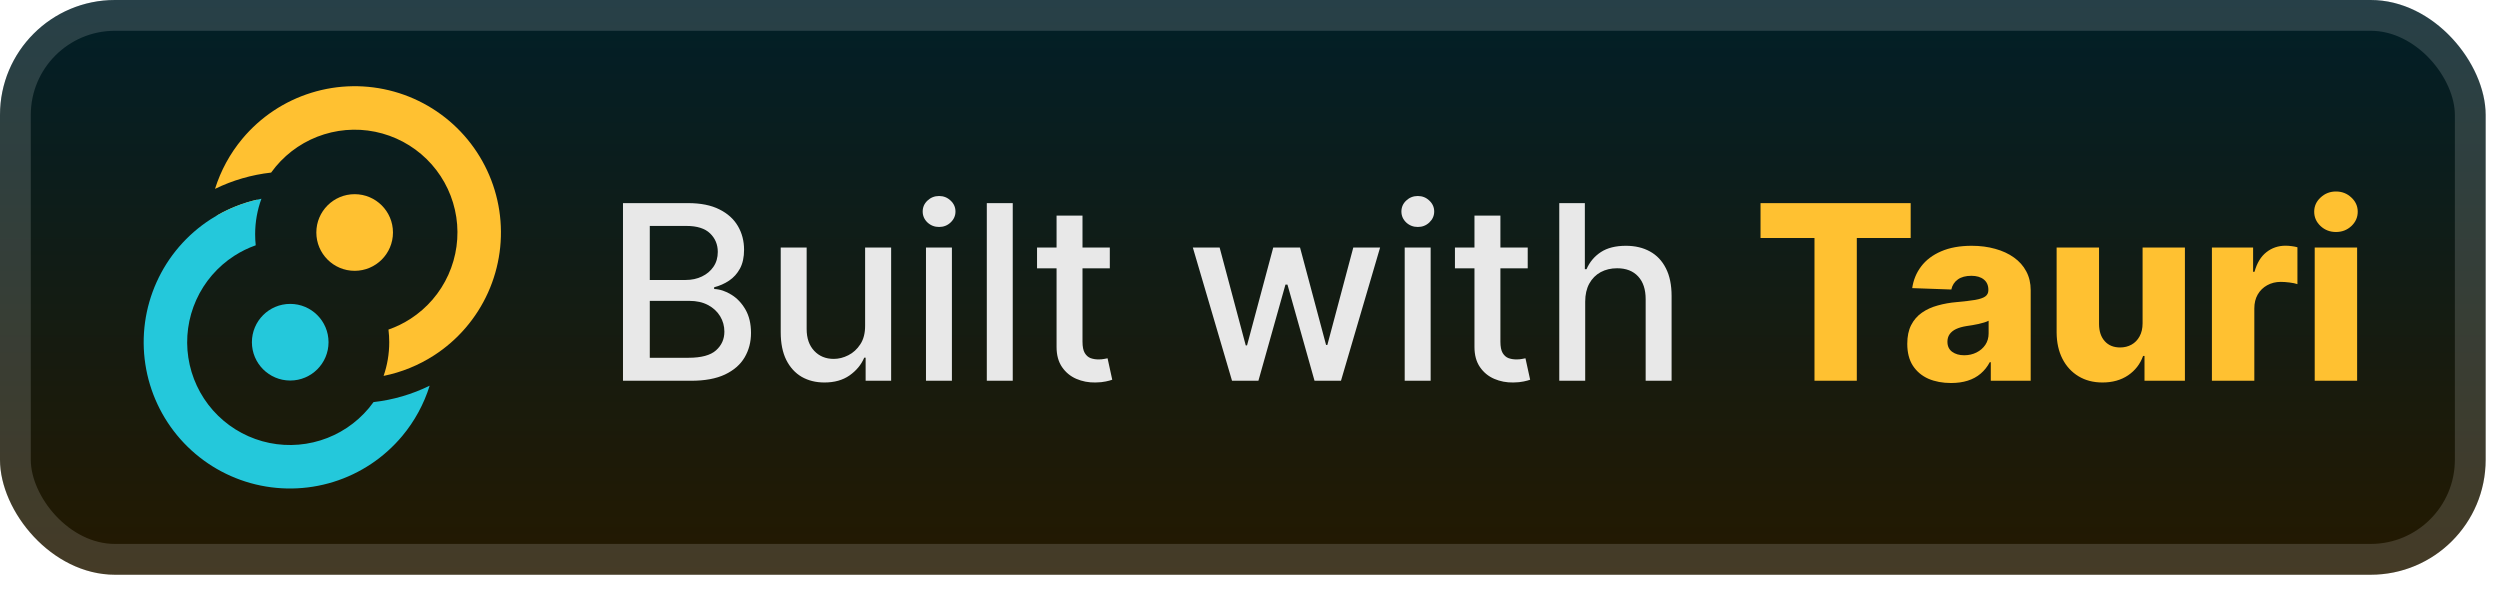 <svg width="174" height="41" viewBox="0 0 174 41" fill="none" xmlns="http://www.w3.org/2000/svg">
<rect width="173.001" height="40.001" rx="8" fill="url(#paint0_linear_1_56)"/>
<g filter="url(#filter0_d_1_56)">
<g clip-path="url(#clip0_1_56)">
<path d="M27.351 16.182C27.351 17.655 26.157 18.849 24.684 18.849C23.211 18.849 22.017 17.655 22.017 16.182C22.017 14.709 23.211 13.515 24.684 13.515C26.157 13.515 27.351 14.709 27.351 16.182Z" fill="#FFC131"/>
<path d="M20.199 21.151C18.726 21.151 17.532 22.345 17.532 23.818C17.532 25.291 18.726 26.485 20.199 26.485C21.672 26.485 22.866 25.291 22.866 23.818C22.866 22.345 21.672 21.151 20.199 21.151Z" fill="#24C8DB"/>
<path fill-rule="evenodd" clip-rule="evenodd" d="M30.211 24.733C29.134 25.429 27.942 25.911 26.698 26.163C26.953 25.428 27.091 24.639 27.091 23.818C27.091 23.52 27.073 23.227 27.037 22.939C27.573 22.752 28.087 22.502 28.568 22.191C29.725 21.443 30.642 20.377 31.207 19.12C31.773 17.864 31.965 16.471 31.758 15.109C31.551 13.747 30.956 12.473 30.043 11.441C29.13 10.409 27.938 9.663 26.611 9.291C25.284 8.92 23.878 8.94 22.562 9.349C21.247 9.757 20.077 10.537 19.193 11.595C19.08 11.73 18.972 11.869 18.87 12.012C17.507 12.164 16.186 12.549 14.965 13.146C15.363 11.874 16.008 10.686 16.87 9.654C18.127 8.149 19.792 7.039 21.665 6.458C23.538 5.876 25.538 5.848 27.427 6.376C29.315 6.904 31.011 7.967 32.31 9.435C33.609 10.904 34.457 12.716 34.751 14.655C35.045 16.594 34.773 18.576 33.967 20.364C33.162 22.151 31.858 23.669 30.211 24.733ZM15.086 15.003L17.582 15.31C17.642 14.826 17.75 14.352 17.905 13.894C16.915 14.121 15.965 14.495 15.086 15.003Z" fill="#FFC131"/>
<path fill-rule="evenodd" clip-rule="evenodd" d="M14.655 15.267C15.739 14.566 16.942 14.081 18.196 13.832C17.912 14.602 17.758 15.434 17.758 16.303C17.758 16.563 17.771 16.819 17.798 17.072C17.274 17.257 16.77 17.504 16.298 17.809C15.141 18.557 14.224 19.623 13.658 20.88C13.092 22.136 12.901 23.529 13.108 24.891C13.315 26.253 13.91 27.527 14.823 28.559C15.736 29.591 16.928 30.337 18.255 30.709C19.581 31.08 20.987 31.06 22.303 30.651C23.619 30.243 24.789 29.463 25.673 28.405C25.786 28.269 25.895 28.129 25.997 27.986C27.362 27.832 28.683 27.444 29.904 26.844C29.506 28.12 28.86 29.311 27.996 30.346C26.738 31.851 25.074 32.961 23.201 33.542C21.328 34.123 19.328 34.152 17.439 33.624C15.551 33.096 13.855 32.033 12.556 30.565C11.257 29.096 10.409 27.284 10.115 25.345C9.821 23.406 10.093 21.424 10.899 19.636C11.704 17.848 13.008 16.331 14.655 15.267Z" fill="#24C8DB"/>
</g>
</g>
<g filter="url(#filter1_d_1_56)">
<path d="M43.36 26.501V14.137H47.887C48.765 14.137 49.491 14.282 50.067 14.572C50.642 14.857 51.073 15.246 51.359 15.737C51.644 16.224 51.787 16.773 51.787 17.385C51.787 17.9 51.693 18.335 51.504 18.689C51.314 19.039 51.061 19.321 50.743 19.534C50.429 19.743 50.083 19.896 49.705 19.993V20.114C50.115 20.134 50.516 20.267 50.906 20.512C51.3 20.753 51.626 21.098 51.884 21.544C52.141 21.991 52.27 22.534 52.27 23.174C52.27 23.806 52.121 24.374 51.824 24.877C51.53 25.376 51.075 25.772 50.459 26.066C49.843 26.356 49.057 26.501 48.099 26.501H43.36ZM45.225 24.901H47.918C48.811 24.901 49.451 24.728 49.837 24.382C50.224 24.036 50.417 23.603 50.417 23.084C50.417 22.693 50.318 22.335 50.121 22.009C49.924 21.683 49.642 21.424 49.276 21.23C48.914 21.037 48.483 20.941 47.984 20.941H45.225V24.901ZM45.225 19.486H47.724C48.143 19.486 48.519 19.405 48.853 19.244C49.191 19.083 49.459 18.858 49.656 18.568C49.858 18.274 49.958 17.928 49.958 17.53C49.958 17.019 49.779 16.59 49.421 16.244C49.063 15.898 48.513 15.725 47.773 15.725H45.225V19.486ZM60.212 22.655V17.228H62.023V26.501H60.248V24.895H60.151C59.938 25.39 59.596 25.802 59.125 26.132C58.658 26.458 58.077 26.621 57.38 26.621C56.785 26.621 56.258 26.491 55.799 26.229C55.344 25.963 54.986 25.571 54.724 25.052C54.467 24.533 54.338 23.891 54.338 23.126V17.228H56.143V22.909C56.143 23.541 56.318 24.044 56.668 24.418C57.018 24.792 57.473 24.979 58.032 24.979C58.37 24.979 58.707 24.895 59.041 24.726C59.379 24.557 59.658 24.301 59.88 23.959C60.105 23.617 60.216 23.182 60.212 22.655ZM64.448 26.501V17.228H66.253V26.501H64.448ZM65.36 15.797C65.046 15.797 64.776 15.693 64.551 15.483C64.329 15.27 64.219 15.016 64.219 14.723C64.219 14.425 64.329 14.171 64.551 13.962C64.776 13.749 65.046 13.642 65.36 13.642C65.674 13.642 65.941 13.749 66.163 13.962C66.388 14.171 66.501 14.425 66.501 14.723C66.501 15.016 66.388 15.27 66.163 15.483C65.941 15.693 65.674 15.797 65.36 15.797ZM70.487 14.137V26.501H68.682V14.137H70.487ZM77.243 17.228V18.677H72.178V17.228H77.243ZM73.537 15.006H75.342V23.778C75.342 24.128 75.394 24.392 75.499 24.569C75.603 24.742 75.738 24.861 75.903 24.925C76.072 24.985 76.255 25.016 76.453 25.016C76.597 25.016 76.724 25.006 76.833 24.985C76.942 24.965 77.026 24.949 77.087 24.937L77.412 26.428C77.308 26.468 77.159 26.509 76.966 26.549C76.773 26.593 76.531 26.617 76.241 26.621C75.766 26.63 75.324 26.545 74.913 26.368C74.503 26.191 74.171 25.917 73.917 25.547C73.664 25.177 73.537 24.712 73.537 24.152V15.006ZM85.749 26.501L83.021 17.228H84.886L86.703 24.038H86.794L88.617 17.228H90.483L92.294 24.007H92.384L94.189 17.228H96.055L93.332 26.501H91.491L89.607 19.806H89.468L87.585 26.501H85.749ZM97.767 26.501V17.228H99.573V26.501H97.767ZM98.679 15.797C98.365 15.797 98.096 15.693 97.87 15.483C97.649 15.27 97.538 15.016 97.538 14.723C97.538 14.425 97.649 14.171 97.87 13.962C98.096 13.749 98.365 13.642 98.679 13.642C98.993 13.642 99.261 13.749 99.482 13.962C99.707 14.171 99.82 14.425 99.82 14.723C99.82 15.016 99.707 15.27 99.482 15.483C99.261 15.693 98.993 15.797 98.679 15.797ZM106.329 17.228V18.677H101.264V17.228H106.329ZM102.623 15.006H104.428V23.778C104.428 24.128 104.48 24.392 104.585 24.569C104.689 24.742 104.824 24.861 104.989 24.925C105.158 24.985 105.341 25.016 105.539 25.016C105.683 25.016 105.81 25.006 105.919 24.985C106.028 24.965 106.112 24.949 106.172 24.937L106.498 26.428C106.394 26.468 106.245 26.509 106.052 26.549C105.859 26.593 105.617 26.617 105.327 26.621C104.852 26.63 104.41 26.545 103.999 26.368C103.589 26.191 103.257 25.917 103.003 25.547C102.75 25.177 102.623 24.712 102.623 24.152V15.006ZM110.33 20.995V26.501H108.525V14.137H110.306V18.737H110.421C110.638 18.238 110.97 17.842 111.417 17.548C111.864 17.254 112.447 17.107 113.168 17.107C113.804 17.107 114.359 17.238 114.834 17.5C115.313 17.761 115.683 18.152 115.945 18.671C116.21 19.186 116.343 19.83 116.343 20.603V26.501H114.538V20.82C114.538 20.14 114.363 19.613 114.013 19.238C113.663 18.86 113.176 18.671 112.552 18.671C112.125 18.671 111.743 18.761 111.405 18.942C111.071 19.124 110.807 19.389 110.614 19.739C110.425 20.085 110.33 20.504 110.33 20.995Z" fill="#E8E8E8"/>
<path d="M122.533 16.564V14.137H132.983V16.564H129.234V26.501H126.288V16.564H122.533ZM135.794 26.658C135.203 26.658 134.677 26.559 134.219 26.362C133.764 26.161 133.404 25.859 133.138 25.456C132.876 25.05 132.746 24.541 132.746 23.929C132.746 23.414 132.836 22.979 133.017 22.625C133.198 22.271 133.448 21.983 133.766 21.762C134.084 21.54 134.45 21.373 134.865 21.261C135.279 21.144 135.722 21.065 136.193 21.025C136.72 20.977 137.145 20.927 137.466 20.874C137.788 20.818 138.022 20.739 138.167 20.639C138.316 20.534 138.39 20.387 138.39 20.198V20.168C138.39 19.858 138.283 19.619 138.07 19.45C137.857 19.28 137.569 19.196 137.207 19.196C136.817 19.196 136.503 19.28 136.265 19.45C136.028 19.619 135.877 19.852 135.812 20.15L133.09 20.053C133.17 19.49 133.377 18.987 133.712 18.544C134.05 18.097 134.512 17.747 135.1 17.494C135.692 17.236 136.402 17.107 137.231 17.107C137.823 17.107 138.368 17.178 138.867 17.319C139.366 17.455 139.801 17.657 140.171 17.922C140.541 18.184 140.827 18.506 141.028 18.888C141.234 19.27 141.336 19.707 141.336 20.198V26.501H138.559V25.209H138.487C138.322 25.523 138.11 25.788 137.853 26.006C137.599 26.223 137.299 26.386 136.953 26.495C136.611 26.603 136.225 26.658 135.794 26.658ZM136.706 24.726C137.024 24.726 137.31 24.661 137.563 24.533C137.821 24.404 138.026 24.227 138.179 24.001C138.332 23.772 138.408 23.506 138.408 23.204V22.323C138.324 22.367 138.221 22.408 138.1 22.444C137.984 22.48 137.855 22.514 137.714 22.547C137.573 22.579 137.428 22.607 137.279 22.631C137.13 22.655 136.988 22.677 136.851 22.697C136.573 22.742 136.336 22.81 136.138 22.903C135.945 22.995 135.796 23.116 135.692 23.265C135.591 23.41 135.541 23.583 135.541 23.784C135.541 24.09 135.649 24.323 135.867 24.484C136.088 24.645 136.368 24.726 136.706 24.726ZM149.124 22.498V17.228H152.07V26.501H149.257V24.774H149.16C148.955 25.342 148.605 25.792 148.11 26.126C147.619 26.456 147.025 26.621 146.329 26.621C145.697 26.621 145.141 26.477 144.662 26.187C144.184 25.897 143.811 25.492 143.546 24.973C143.28 24.45 143.145 23.838 143.141 23.138V17.228H146.093V22.559C146.097 23.062 146.23 23.458 146.492 23.748C146.753 24.038 147.109 24.183 147.56 24.183C147.854 24.183 148.118 24.118 148.351 23.989C148.589 23.857 148.776 23.665 148.912 23.416C149.053 23.162 149.124 22.856 149.124 22.498ZM153.949 26.501V17.228H156.816V18.918H156.913C157.082 18.307 157.358 17.852 157.74 17.554C158.122 17.252 158.567 17.101 159.074 17.101C159.211 17.101 159.352 17.111 159.497 17.131C159.642 17.148 159.776 17.174 159.901 17.21V19.776C159.76 19.727 159.575 19.689 159.346 19.661C159.12 19.633 158.919 19.619 158.742 19.619C158.392 19.619 158.076 19.697 157.794 19.854C157.517 20.007 157.297 20.222 157.136 20.5C156.979 20.774 156.901 21.096 156.901 21.466V26.501H153.949ZM161.104 26.501V17.228H164.056V26.501H161.104ZM162.583 16.147C162.169 16.147 161.812 16.011 161.515 15.737C161.217 15.459 161.068 15.125 161.068 14.735C161.068 14.348 161.217 14.018 161.515 13.745C161.812 13.467 162.169 13.328 162.583 13.328C163.002 13.328 163.358 13.467 163.652 13.745C163.949 14.018 164.098 14.348 164.098 14.735C164.098 15.125 163.949 15.459 163.652 15.737C163.358 16.011 163.002 16.147 162.583 16.147Z" fill="#FFC131"/>
</g>
<rect x="1.071" y="1.071" width="170.859" height="37.858" rx="6.929" stroke="white" stroke-opacity="0.15" stroke-width="2.143"/>
<defs>
<filter id="filter0_d_1_56" x="2.4" y="0.4" width="39.202" height="39.202" filterUnits="userSpaceOnUse" color-interpolation-filters="sRGB">
<feFlood flood-opacity="0" result="BackgroundImageFix"/>
<feColorMatrix in="SourceAlpha" type="matrix" values="0 0 0 0 0 0 0 0 0 0 0 0 0 0 0 0 0 0 127 0" result="hardAlpha"/>
<feOffset/>
<feGaussianBlur stdDeviation="2.8"/>
<feComposite in2="hardAlpha" operator="out"/>
<feColorMatrix type="matrix" values="0 0 0 0 0 0 0 0 0 0 0 0 0 0 0 0 0 0 0.25 0"/>
<feBlend mode="normal" in2="BackgroundImageFix" result="effect1_dropShadow_1_56"/>
<feBlend mode="normal" in="SourceGraphic" in2="effect1_dropShadow_1_56" result="shape"/>
</filter>
<filter id="filter1_d_1_56" x="36.287" y="3.786" width="134.429" height="32.429" filterUnits="userSpaceOnUse" color-interpolation-filters="sRGB">
<feFlood flood-opacity="0" result="BackgroundImageFix"/>
<feColorMatrix in="SourceAlpha" type="matrix" values="0 0 0 0 0 0 0 0 0 0 0 0 0 0 0 0 0 0 127 0" result="hardAlpha"/>
<feOffset/>
<feGaussianBlur stdDeviation="2.857"/>
<feComposite in2="hardAlpha" operator="out"/>
<feColorMatrix type="matrix" values="0 0 0 0 0 0 0 0 0 0 0 0 0 0 0 0 0 0 0.25 0"/>
<feBlend mode="normal" in2="BackgroundImageFix" result="effect1_dropShadow_1_56"/>
<feBlend mode="normal" in="SourceGraphic" in2="effect1_dropShadow_1_56" result="shape"/>
</filter>
<linearGradient id="paint0_linear_1_56" x1="86.501" y1="0" x2="86.501" y2="40.001" gradientUnits="userSpaceOnUse">
<stop stop-color="#011F28"/>
<stop offset="1" stop-color="#241900"/>
</linearGradient>
<clipPath id="clip0_1_56">
<rect width="24.97" height="28" fill="white" transform="translate(10 6)"/>
</clipPath>
</defs>
</svg>
